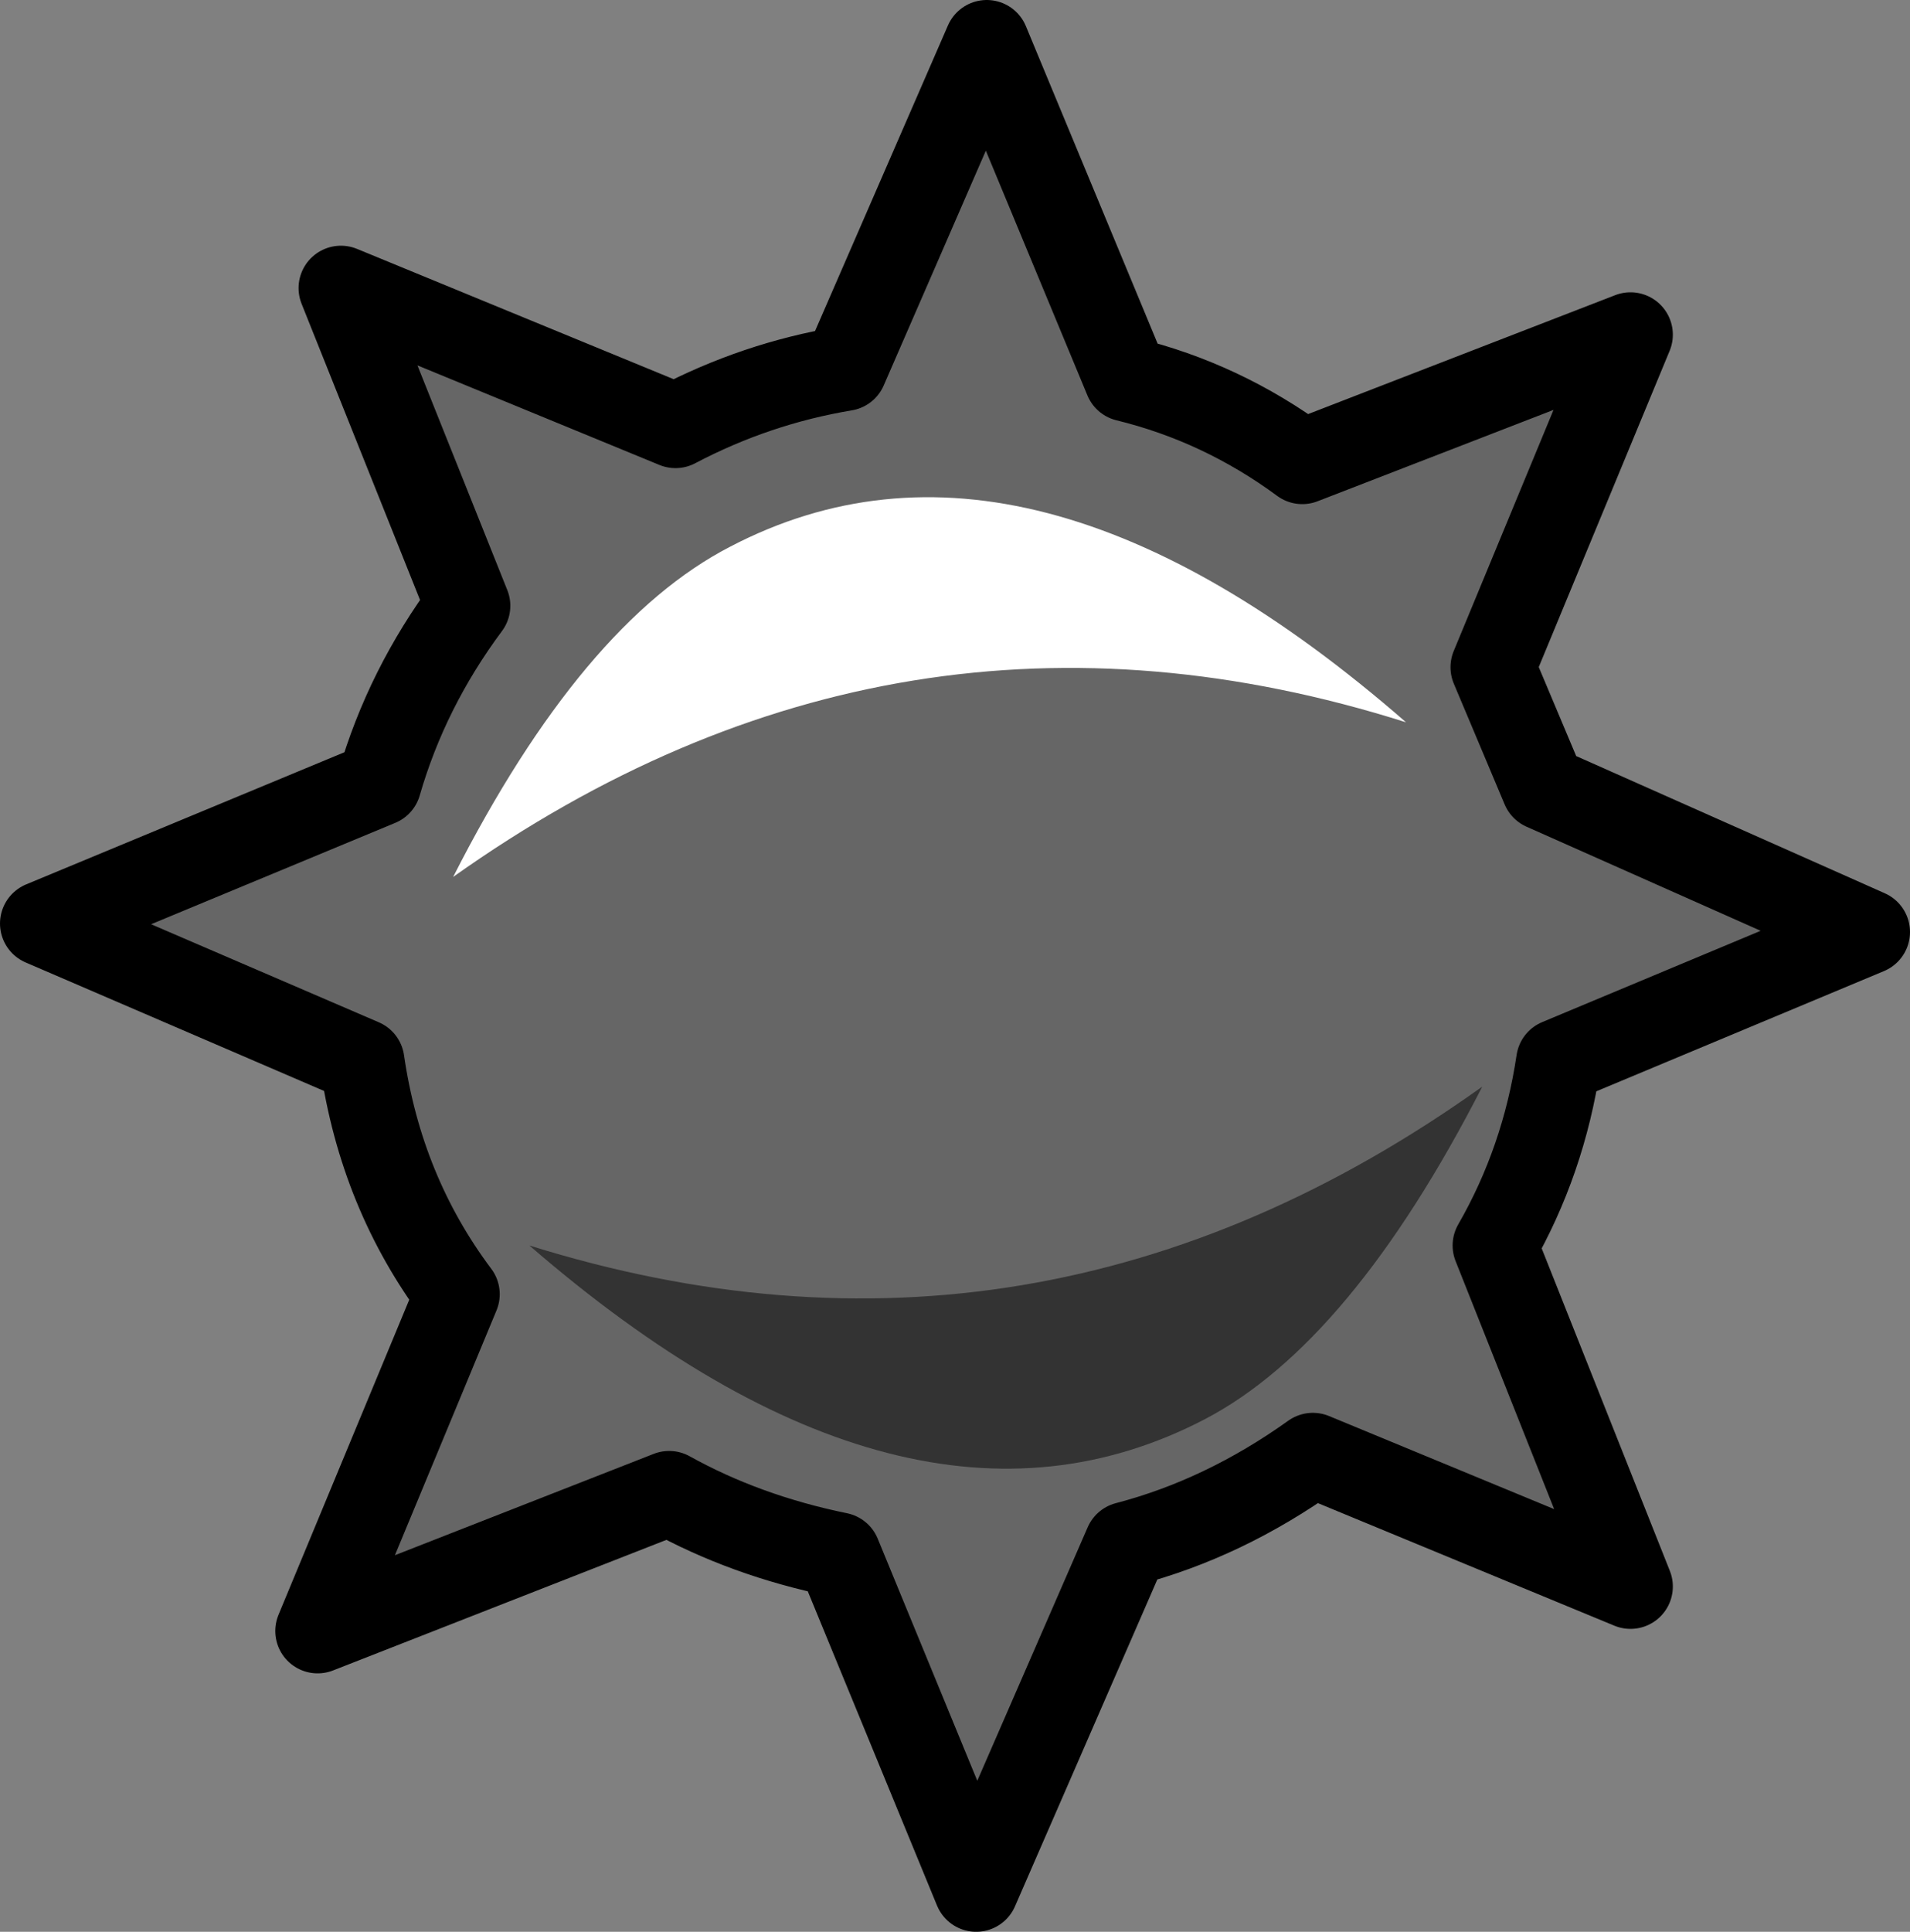 <?xml version="1.0" encoding="UTF-8" standalone="no"?>
<svg xmlns:xlink="http://www.w3.org/1999/xlink" height="45.6px" width="45.1px" xmlns="http://www.w3.org/2000/svg">
  <rect width="100%" height="100%" fill="#808080" stroke="none"/>
  <g transform="matrix(1.0, 0.0, 0.0, 1.0, 22.5, 22.7)">
    <path d="M16.0 -14.8 L12.75 -6.95 13.95 -4.1 21.6 -0.7 14.3 2.35 Q13.95 4.7 12.8 6.7 L16.0 14.75 8.5 11.65 Q6.4 13.15 4.1 13.75 L0.55 21.9 -2.7 14.0 Q-4.9 13.55 -6.7 12.55 L-15.0 15.8 -11.7 7.85 Q-13.5 5.45 -13.95 2.35 L-21.5 -0.9 -13.55 -4.2 Q-12.9 -6.45 -11.45 -8.4 L-14.45 -15.9 -6.55 -12.65 Q-4.65 -13.65 -2.55 -14.0 L0.8 -21.7 4.1 -13.75 Q6.35 -13.2 8.25 -11.8 L16.0 -14.8" fill="#666666" fill-rule="evenodd" stroke="none"/>
    <path d="M16.0 -14.8 L12.75 -6.95 13.95 -4.1 21.6 -0.7 14.3 2.35 Q13.95 4.7 12.8 6.7 L16.0 14.75 8.5 11.65 Q6.4 13.15 4.1 13.75 L0.55 21.9 -2.7 14.0 Q-4.9 13.55 -6.7 12.55 L-15.0 15.8 -11.7 7.85 Q-13.5 5.45 -13.95 2.35 L-21.5 -0.9 -13.55 -4.2 Q-12.9 -6.45 -11.45 -8.4 L-14.45 -15.9 -6.55 -12.65 Q-4.65 -13.65 -2.55 -14.0 L0.8 -21.7 4.1 -13.75 Q6.35 -13.2 8.25 -11.8 L16.0 -14.8 Z" fill="none" stroke="#000000" stroke-linecap="round" stroke-linejoin="round" stroke-width="2.0"/>
    <path d="M-5.25 -9.8 Q1.75 -13.45 10.7 -5.65 -1.3 -9.45 -11.8 -2.0 -8.75 -8.0 -5.25 -9.8" fill="#ffffff" fill-rule="evenodd" stroke="none"/>
    <path d="M5.95 10.8 Q-1.05 14.45 -10.0 6.7 2.0 10.45 12.5 2.95 9.4 9.0 5.95 10.8" fill="#333333" fill-rule="evenodd" stroke="none"/>
  </g>
</svg>
